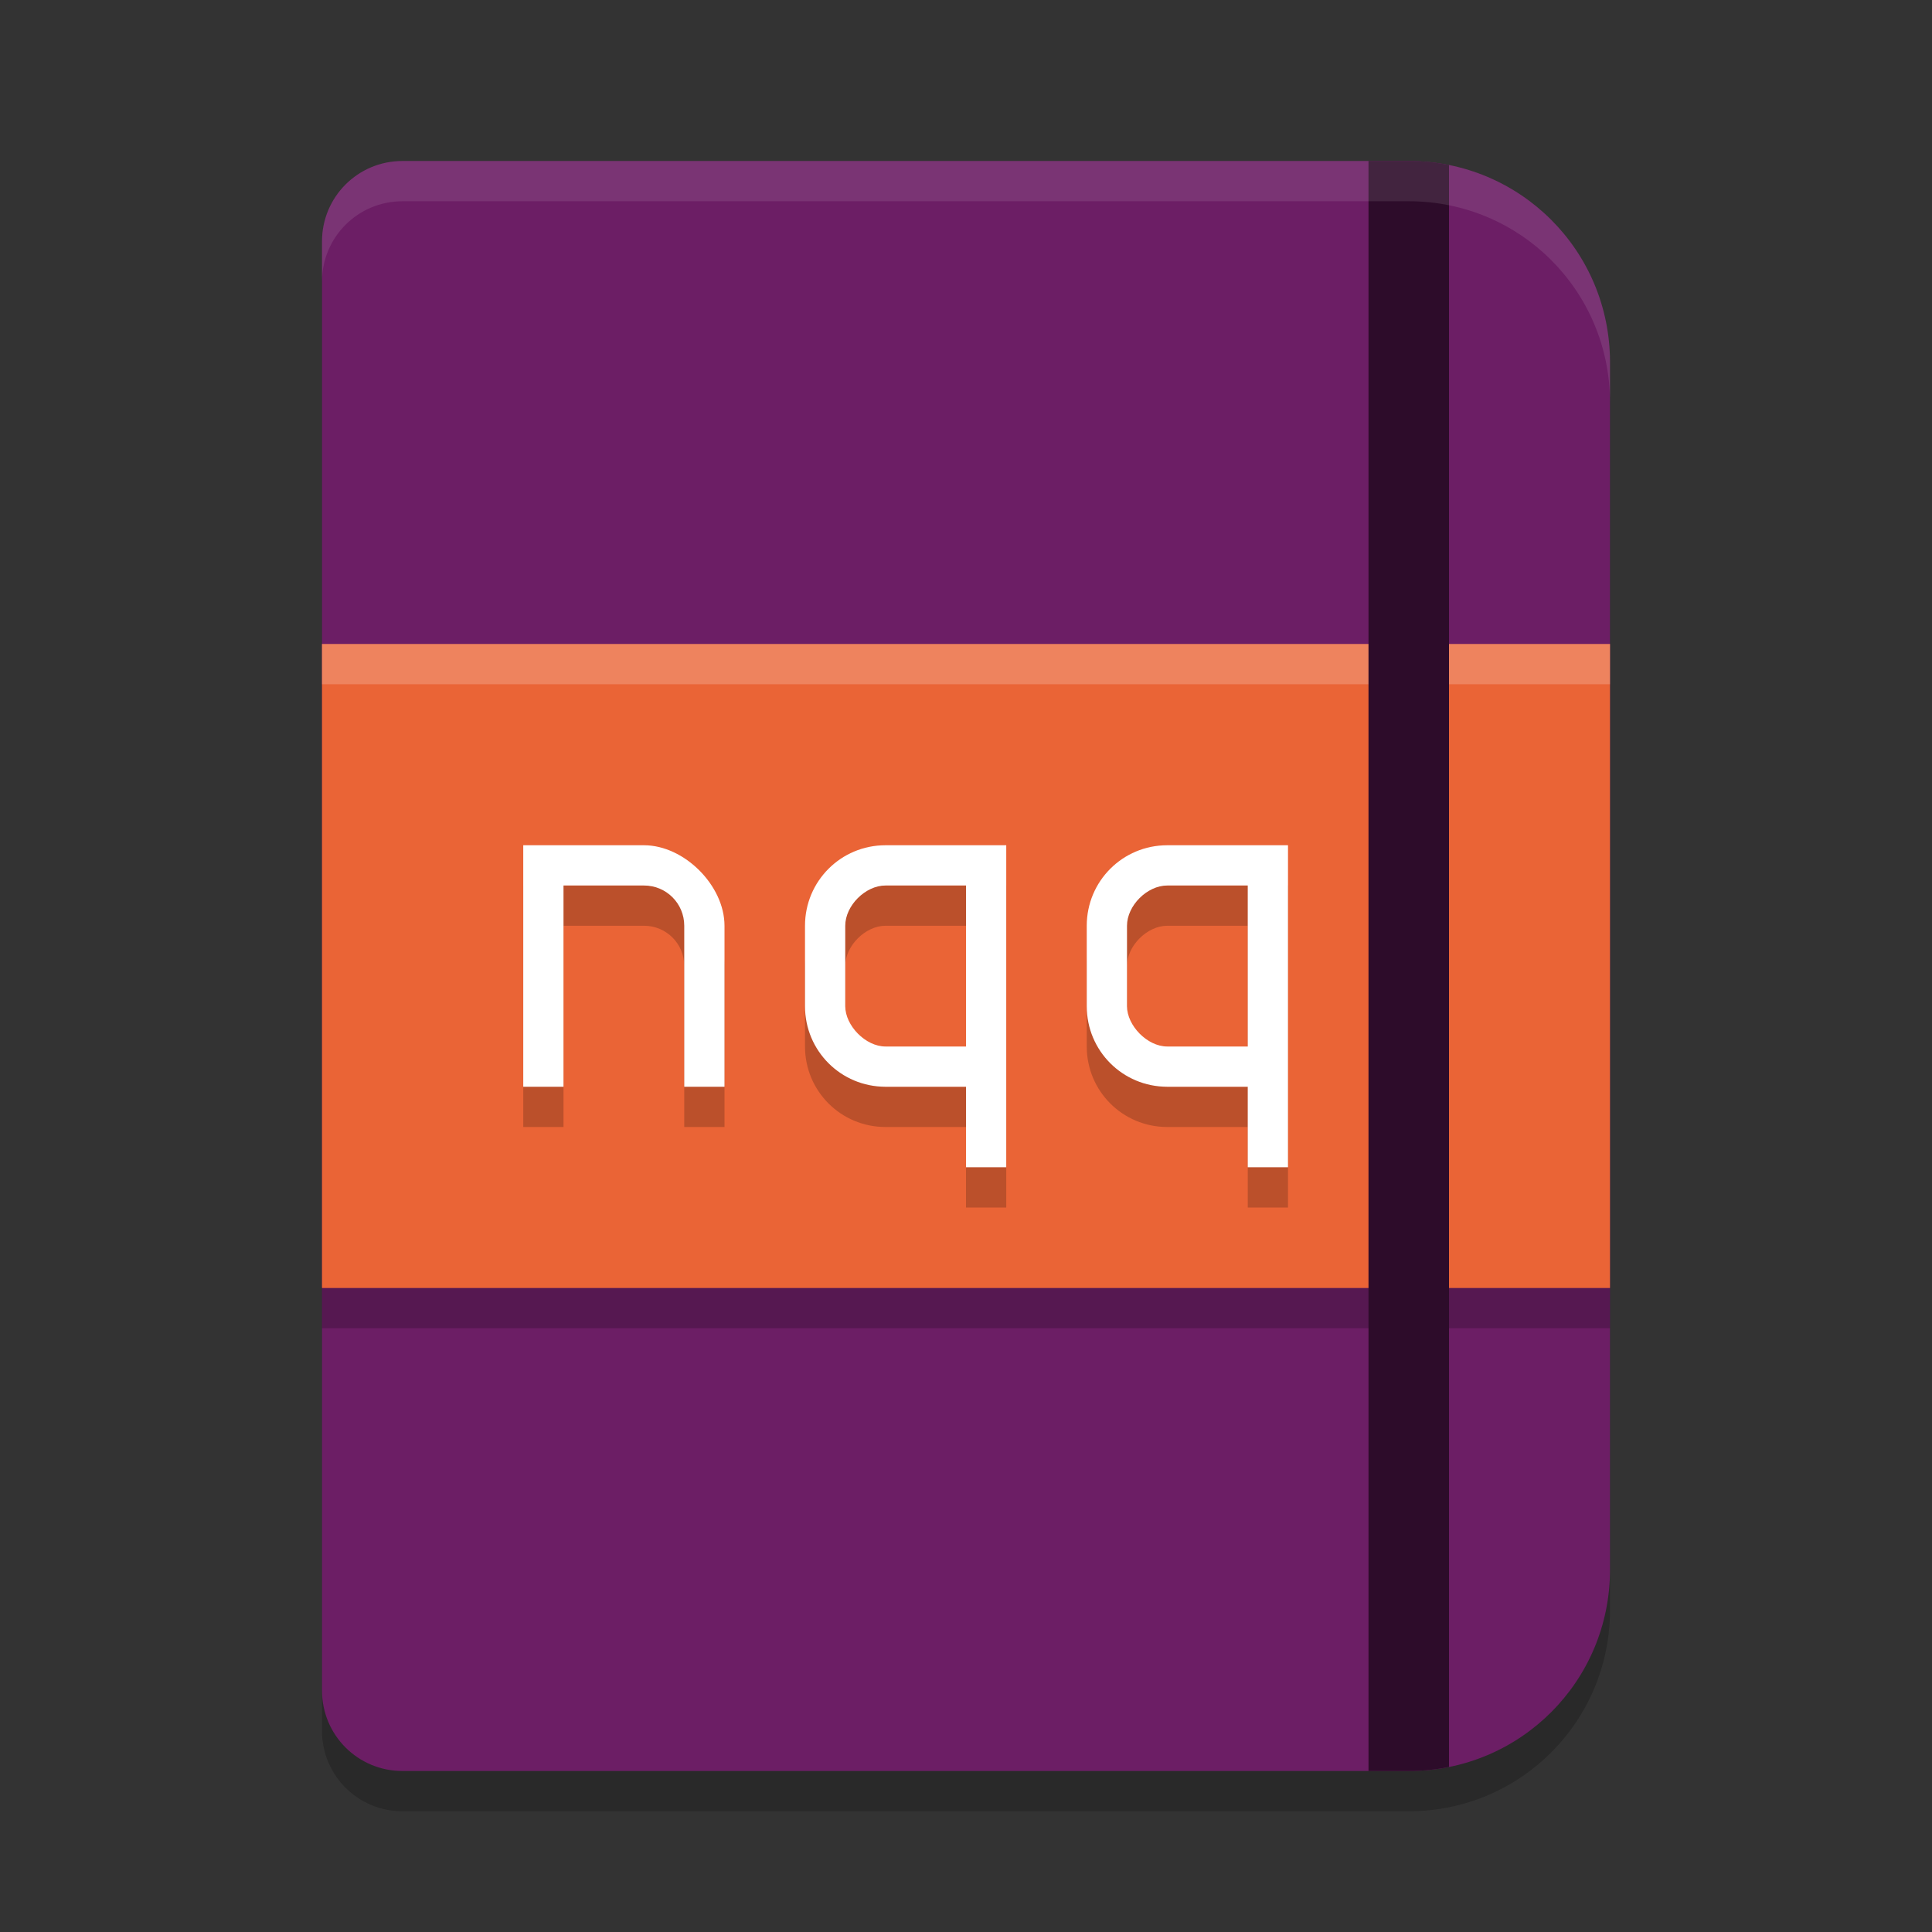<svg xmlns="http://www.w3.org/2000/svg" width="48" height="48" version="1.1">
 <rect width="100%" height="100%" fill="#333333" stroke="none"/>
 <path style="opacity:0.2" d="M 10,5 C 8.892,5 8,5.892 8,7 V 43 C 8,44.108 8.892,45 10,45 H 35 C 37.77,45 40,42.77 40,40 V 10 C 40,7.23 37.77,5 35,5 Z"/>
 <path style="fill:#6c1e65" d="M 10,4 C 8.892,4 8,4.892 8,6 V 42 C 8,43.108 8.892,44 10,44 H 35 C 37.77,44 40,41.77 40,39 V 9 C 40,6.23 37.77,4 35,4 Z"/>
 <rect style="opacity:0.2" width="32" height="16" x="8" y="17" ry="0"/>
 <rect style="fill:#ea6436" width="32" height="16" x="8" y="16" ry="0"/>
 <rect style="opacity:0.2;fill:#ffffff" width="32" height="1" x="8" y="16" ry="0"/>
 <path style="fill:#2d0c2a" d="M 34 4 L 34 44 L 35 44 C 35.343 44 35.677 43.966 36 43.9 L 36 4.1 C 35.677 4.035 35.343 4 35 4 L 34 4 z"/>
 <path style="opacity:0.2" d="M 13,22 V 28 H 14 V 23 H 16 C 16.554,23 17,23.446 17,24 V 28 H 18 V 24 C 18,23 17,22 16,22 Z"/>
 <path style="fill:#ffffff" d="M 13,21 V 27 H 14 V 22 H 16 C 16.554,22 17,22.446 17,23 V 27 H 18 V 23 C 18,22 17,21 16,21 Z"/>
 <path style="opacity:0.2" d="M 22,22 C 20.892,22 20,22.892 20,24 V 26 C 20,27.108 20.892,28 22,28 H 24 V 30 H 25 V 22 Z M 22,23 H 24 V 27 H 22 C 21.5,27 21,26.477 21,26 V 24 C 21,23.5 21.5,23 22,23 Z"/>
 <path style="fill:#ffffff" d="M 22,21 C 20.892,21 20,21.892 20,23 V 25 C 20,26.108 20.892,27 22,27 H 24 V 29 H 25 V 21 Z M 22,22 H 24 V 26 H 22 C 21.5,26 21,25.477 21,25 V 23 C 21,22.5 21.5,22 22,22 Z"/>
 <path style="opacity:0.2" d="M 29,22 C 27.892,22 27,22.892 27,24 V 26 C 27,27.108 27.892,28 29,28 H 31 V 30 H 32 V 22 Z M 29,23 H 31 V 27 H 29 C 28.5,27 28,26.477 28,26 V 24 C 28,23.5 28.5,23 29,23 Z"/>
 <path style="fill:#ffffff" d="M 29,21 C 27.892,21 27,21.892 27,23 V 25 C 27,26.108 27.892,27 29,27 H 31 V 29 H 32 V 21 Z M 29,22 H 31 V 26 H 29 C 28.5,26 28,25.477 28,25 V 23 C 28,22.5 28.5,22 29,22 Z"/>
 <path style="opacity:0.1;fill:#ffffff" d="M 10 4 C 8.892 4 8 4.892 8 6 L 8 7 C 8 5.892 8.892 5 10 5 L 35 5 C 37.77 5 40 7.23 40 10 L 40 9 C 40 6.23 37.77 4 35 4 L 10 4 z"/>
</svg>

